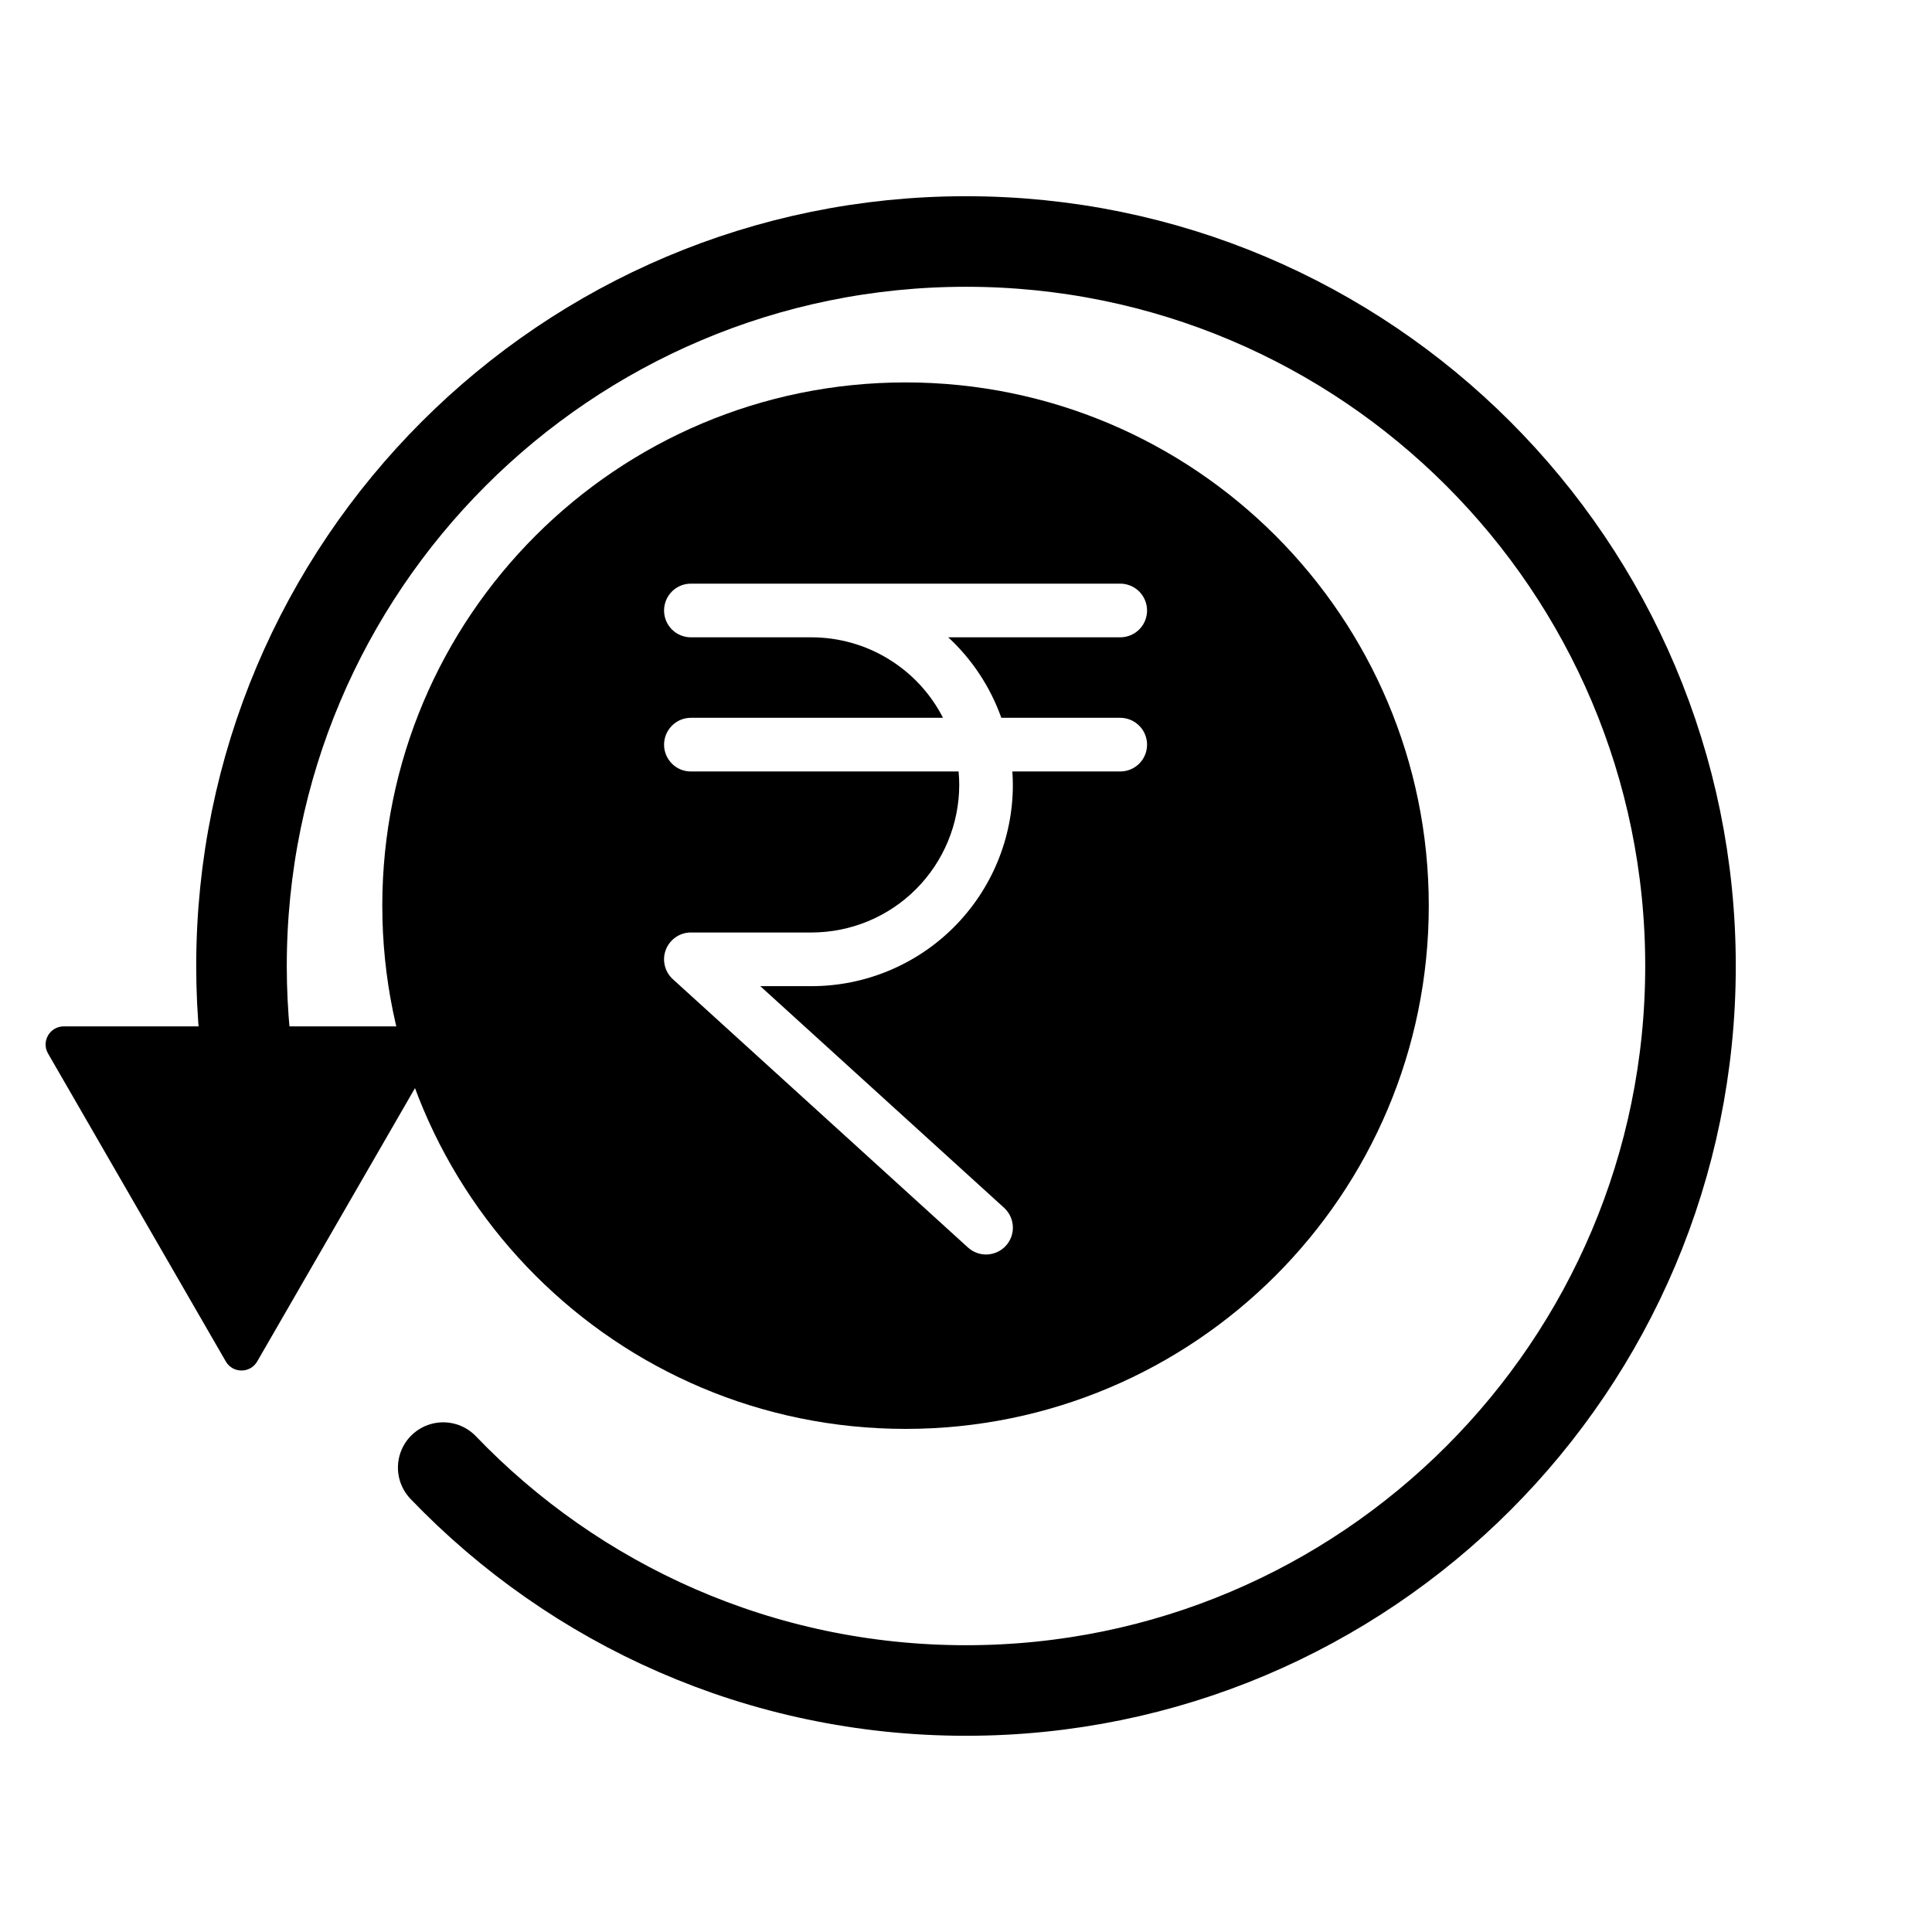 <svg viewBox="0 0 32 32" fill="none" xmlns="http://www.w3.org/2000/svg">
    <g filter="url(#filter0_i_288_2868)">
        <path fill-rule="evenodd" clip-rule="evenodd"
            d="M15.999 24.667C20.785 24.667 24.665 20.787 24.665 16.001C24.665 11.214 20.785 7.334 15.999 7.334C11.212 7.334 7.332 11.214 7.332 16.001C7.332 20.787 11.212 24.667 15.999 24.667ZM19.869 13.648C19.952 13.565 19.999 13.452 19.999 13.334C19.999 13.216 19.952 13.103 19.869 13.02C19.785 12.936 19.672 12.889 19.554 12.889H17.585C17.404 12.381 17.103 11.923 16.706 11.556H19.554C19.672 11.556 19.785 11.509 19.869 11.426C19.952 11.343 19.999 11.23 19.999 11.112C19.999 10.994 19.952 10.881 19.869 10.797C19.785 10.714 19.672 10.667 19.554 10.667H12.443C12.325 10.667 12.212 10.714 12.129 10.797C12.046 10.881 11.999 10.994 11.999 11.112C11.999 11.23 12.046 11.343 12.129 11.426C12.212 11.509 12.325 11.556 12.443 11.556H14.443C14.893 11.557 15.335 11.681 15.719 11.917C16.103 12.152 16.415 12.489 16.619 12.889H12.443C12.325 12.889 12.212 12.936 12.129 13.02C12.046 13.103 11.999 13.216 11.999 13.334C11.999 13.452 12.046 13.565 12.129 13.648C12.212 13.732 12.325 13.778 12.443 13.778H16.877C16.884 13.852 16.888 13.926 16.888 14.001C16.887 14.649 16.629 15.27 16.171 15.728C15.713 16.187 15.091 16.444 14.443 16.445H12.443C12.353 16.445 12.266 16.472 12.192 16.523C12.118 16.574 12.061 16.646 12.029 16.729C11.996 16.813 11.99 16.904 12.011 16.992C12.031 17.079 12.078 17.158 12.144 17.218L17.033 21.663C17.12 21.742 17.235 21.784 17.353 21.778C17.471 21.772 17.582 21.72 17.661 21.633C17.74 21.546 17.782 21.431 17.776 21.313C17.77 21.195 17.718 21.084 17.631 21.005L13.593 17.334H14.443C15.327 17.333 16.174 16.982 16.799 16.357C17.424 15.732 17.776 14.884 17.776 14.001C17.776 13.926 17.773 13.852 17.768 13.778H19.554C19.672 13.778 19.785 13.732 19.869 13.648Z"
            fill="currentColor" />
    </g>
    <path
        d="M4.222 18.308C4.076 17.561 4 16.789 4 16C4 9.373 9.373 4 16 4C22.627 4 28 9.373 28 16C28 22.627 22.627 28 16 28C12.597 28 9.525 26.583 7.341 24.308"
        stroke="currentColor" stroke-width="1.5" stroke-linecap="round" />
    <path
        d="M3.74 22.55C3.856 22.75 4.144 22.75 4.26 22.55L7.204 17.45C7.32 17.25 7.175 17 6.944 17H1.056C0.825 17 0.68 17.25 0.796 17.45L3.74 22.55Z"
        fill="currentColor" />
    <defs>
        <filter id="filter0_i_288_2868" x="6.332" y="6.334" width="18.332" height="18.334"
            filterUnits="userSpaceOnUse" color-interpolation-filters="sRGB">
            <feFlood flood-opacity="0" result="BackgroundImageFix" />
            <feBlend mode="normal" in="SourceGraphic" in2="BackgroundImageFix" result="shape" />
            <feColorMatrix in="SourceAlpha" type="matrix" values="0 0 0 0 0 0 0 0 0 0 0 0 0 0 0 0 0 0 127 0"
                result="hardAlpha" />
            <feOffset dx="-1" dy="-1" />
            <feGaussianBlur stdDeviation="1" />
            <feComposite in2="hardAlpha" operator="arithmetic" k2="-1" k3="1" />
            <feColorMatrix type="matrix" values="0 0 0 0 0 0 0 0 0 0 0 0 0 0 0 0 0 0 0.16 0" />
            <feBlend mode="normal" in2="shape" result="effect1_innerShadow_288_2868" />
        </filter>
    </defs>
</svg>